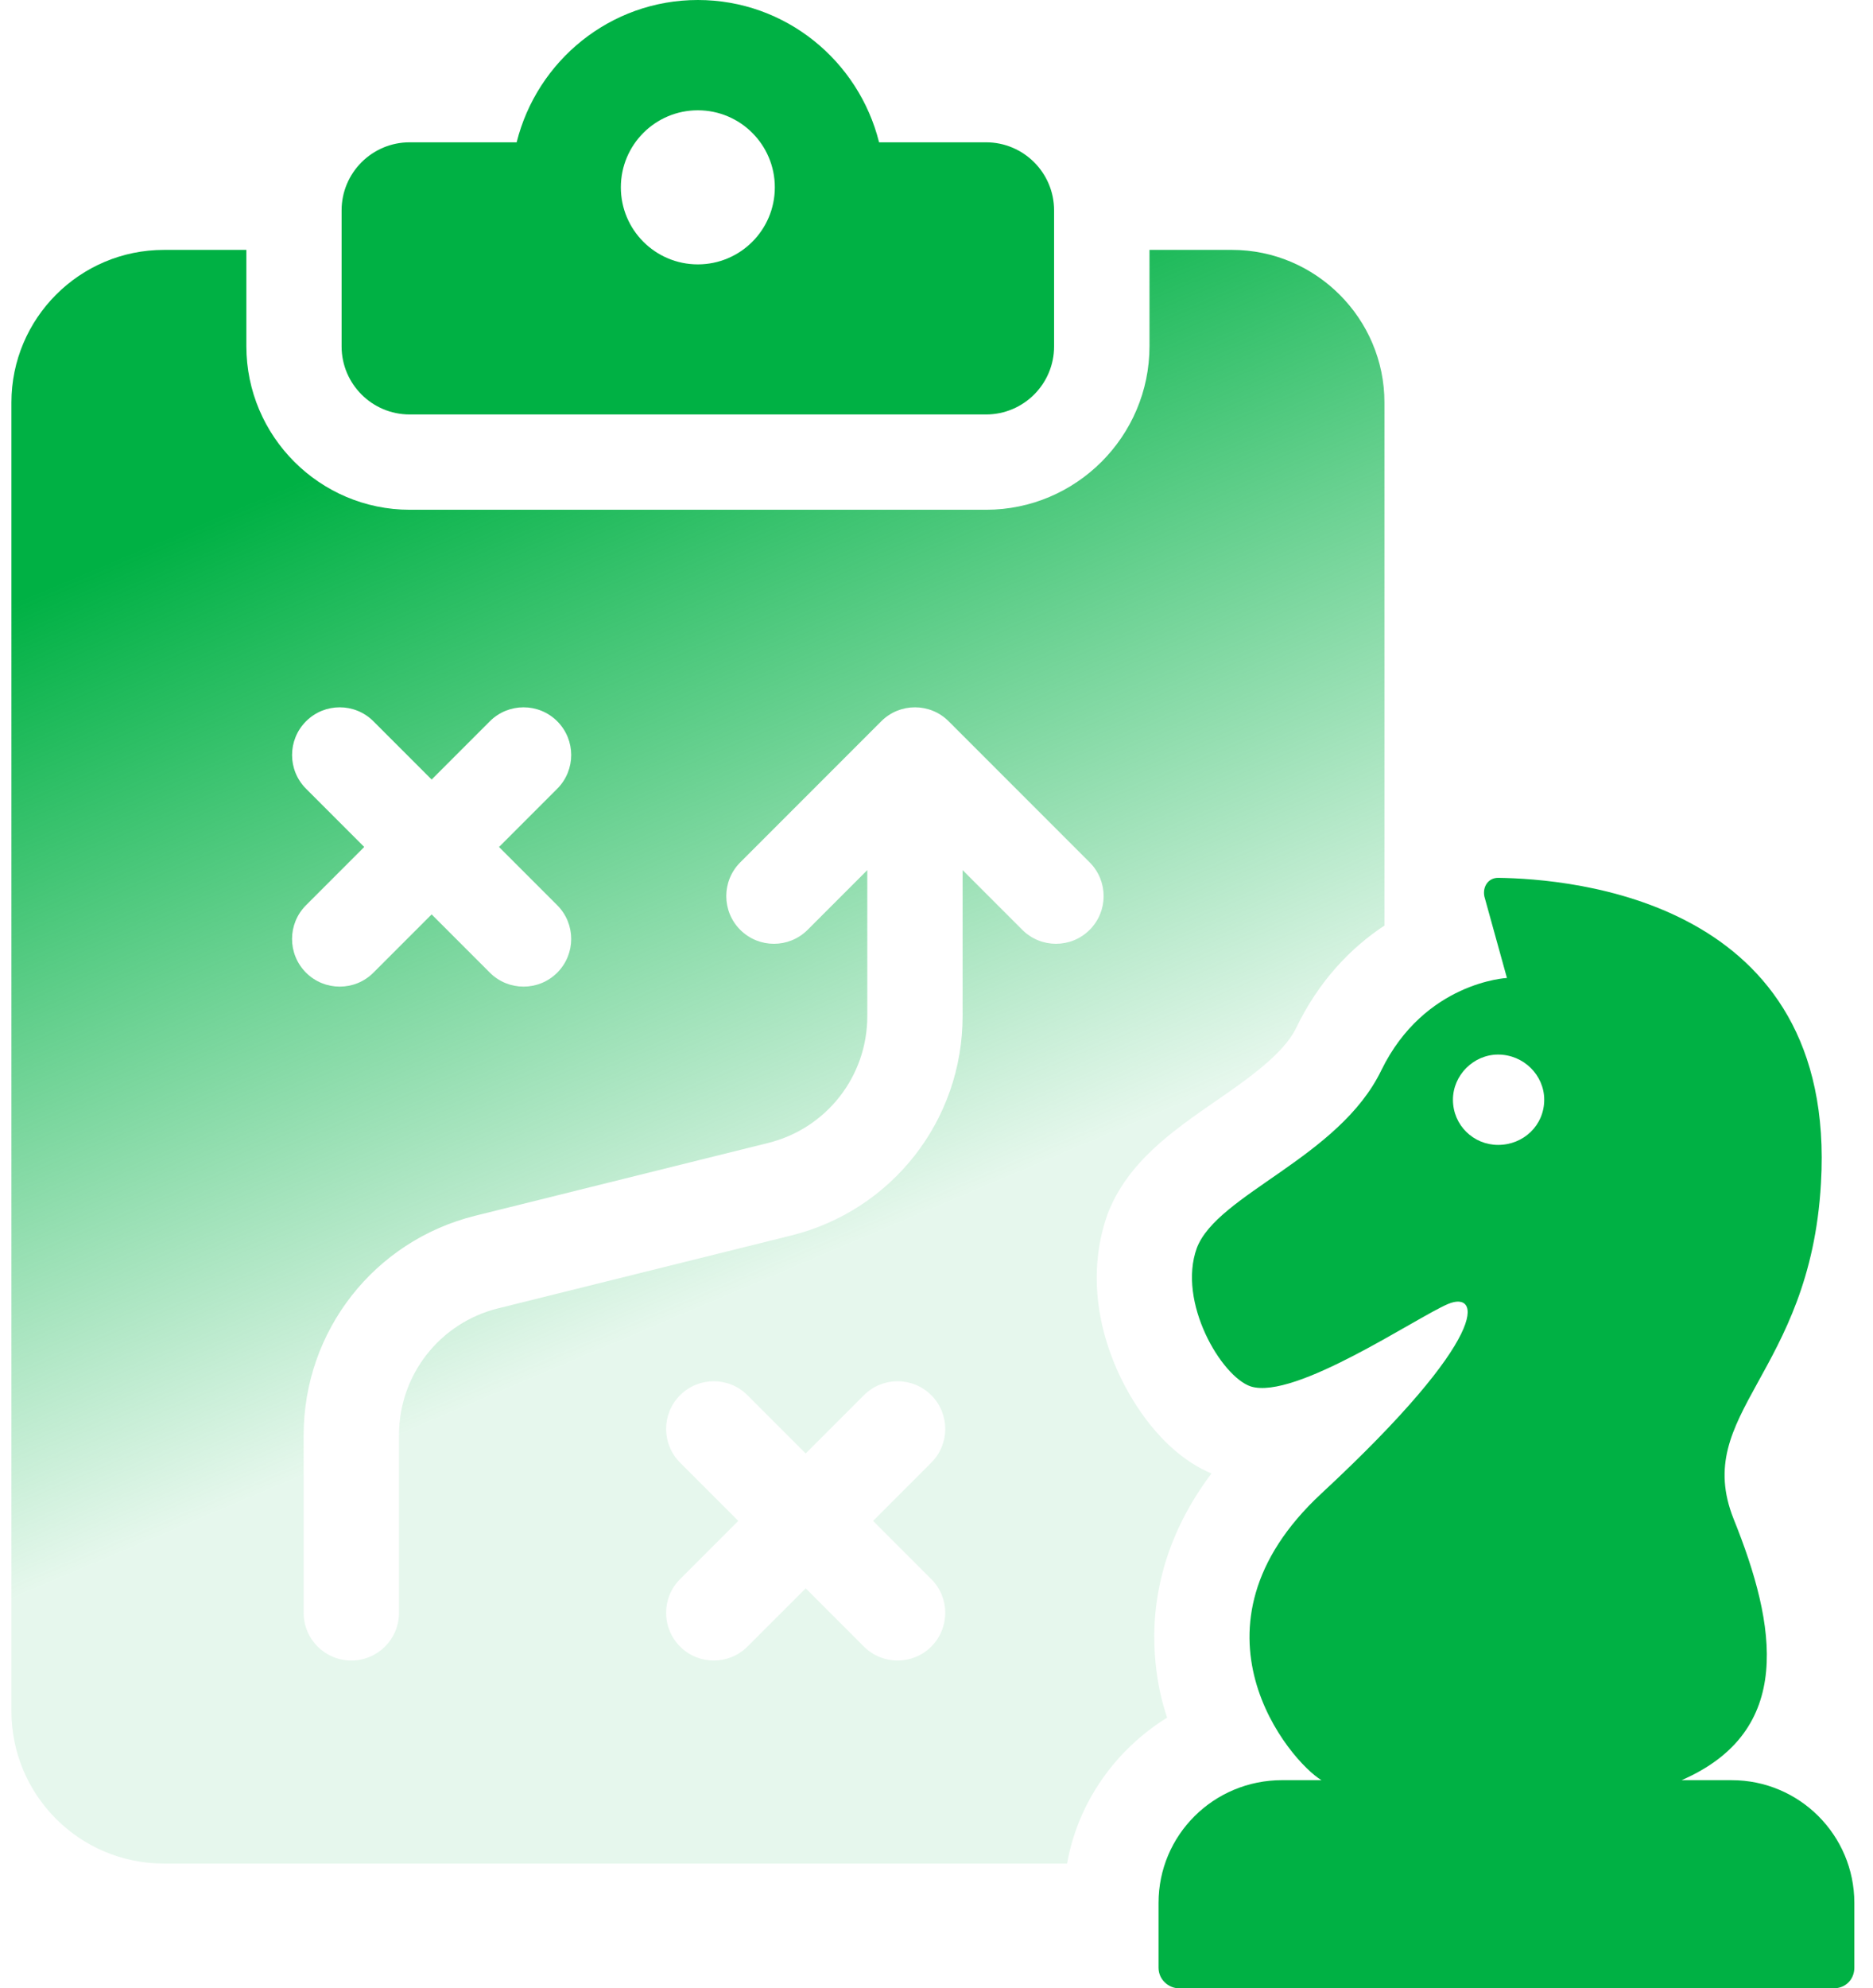 <svg width="82" height="87" viewBox="0 0 82 87" fill="none" xmlns="http://www.w3.org/2000/svg">
<path d="M17.935 18.135H43.168C44.814 18.135 46.148 16.801 46.148 15.155V9.207C46.148 7.561 44.814 6.227 43.168 6.227H38.486C37.596 2.661 34.39 0 30.551 0C26.715 0 23.509 2.661 22.619 6.227H17.935C16.289 6.227 14.955 7.561 14.955 9.207V15.155C14.955 16.801 16.289 18.135 17.935 18.135ZM30.551 4.826C32.413 4.826 33.922 6.335 33.922 8.197C33.922 10.059 32.413 11.568 30.551 11.568C28.69 11.568 27.181 10.059 27.181 8.197C27.181 6.335 28.69 4.826 30.551 4.826Z" fill="#00b144"/>
<path d="M50.596 72.819C50.367 70.648 50.679 67.603 53.037 64.473C50.826 63.534 49.553 61.28 49.073 60.3C47.904 57.879 47.696 55.355 48.489 53.122C49.365 50.848 51.327 49.492 53.225 48.177C54.623 47.217 56.188 46.112 56.731 45.006C57.732 42.919 59.151 41.459 60.611 40.499V17.61C60.611 13.938 57.607 10.934 53.935 10.934H50.325V15.148C50.325 19.092 47.112 22.305 43.169 22.305H17.943C13.999 22.305 10.786 19.092 10.786 15.148V10.934H7.177C3.484 10.934 0.5 13.938 0.5 17.61V74.863C0.5 78.556 3.484 81.54 7.177 81.54H46.716C47.195 78.849 48.844 76.553 51.097 75.155C50.846 74.425 50.679 73.632 50.596 72.819ZM13.398 34.511C12.583 33.696 12.583 32.375 13.398 31.56C14.213 30.745 15.533 30.745 16.348 31.56L18.897 34.109L21.446 31.56C22.261 30.745 23.581 30.745 24.396 31.56C25.211 32.375 25.211 33.696 24.396 34.511L21.847 37.06L24.396 39.609C25.211 40.424 25.211 41.744 24.396 42.559C23.989 42.967 23.455 43.17 22.921 43.17C22.387 43.17 21.853 42.967 21.446 42.559L18.897 40.01L16.348 42.559C15.941 42.967 15.407 43.17 14.873 43.17C14.338 43.17 13.805 42.967 13.397 42.559C12.582 41.744 12.582 40.424 13.397 39.609L15.946 37.06L13.398 34.511ZM40.772 69.096C41.587 69.909 41.587 71.231 40.772 72.046C40.365 72.454 39.831 72.657 39.297 72.657C38.763 72.657 38.229 72.454 37.822 72.046L35.273 69.498L32.724 72.046C32.316 72.454 31.783 72.657 31.249 72.657C30.715 72.657 30.181 72.454 29.774 72.046C28.959 71.231 28.959 69.909 29.774 69.096L32.323 66.547L29.774 63.998C28.959 63.184 28.959 61.863 29.774 61.048C30.589 60.233 31.909 60.233 32.724 61.048L35.273 63.597L37.822 61.048C38.637 60.233 39.957 60.233 40.772 61.048C41.587 61.863 41.587 63.184 40.772 63.998L38.223 66.547L40.772 69.096ZM46.231 41.296C45.697 41.296 45.163 41.092 44.756 40.685L42.143 38.072V44.463C42.143 49.016 39.057 52.963 34.639 54.06L21.806 57.248C19.251 57.882 17.468 60.163 17.468 62.793V70.571C17.468 71.723 16.533 72.657 15.381 72.657C14.229 72.657 13.294 71.723 13.294 70.571V62.793C13.294 58.241 16.38 54.296 20.799 53.197L33.632 50.01C36.186 49.376 37.97 47.095 37.97 44.463V38.072L35.358 40.685C34.543 41.5 33.222 41.5 32.407 40.685C31.593 39.87 31.593 38.549 32.407 37.734L38.581 31.56C39.396 30.745 40.717 30.745 41.532 31.56L47.706 37.734C48.521 38.549 48.521 39.87 47.706 40.685C47.299 41.092 46.765 41.296 46.231 41.296Z" fill="url(#paint0_linear_2395_27772)"/>
<path d="M75.812 77.892H73.62C78.561 75.743 77.788 71.146 75.898 66.463C74.051 61.823 79.249 60.15 79.722 51.771C80.453 39.355 68.766 38.453 65.587 38.41C65.157 38.41 64.899 38.797 64.986 39.226L65.974 42.792C65.974 42.792 62.365 42.964 60.474 46.831C58.627 50.654 53.299 52.244 52.397 54.607C51.538 56.971 53.471 60.236 54.76 60.665C56.694 61.267 61.978 57.658 63.396 57.056C64.813 56.454 65.349 58.392 57.853 65.346C51.511 71.229 56.478 77.075 57.853 77.891H56.135C53.127 77.891 50.721 80.297 50.721 83.262V86.097C50.721 86.612 51.151 86.999 51.623 86.999H80.281C80.797 86.999 81.183 86.612 81.183 86.097V83.262C81.182 80.297 78.777 77.892 75.812 77.892ZM65.586 50.096C64.512 50.096 63.61 49.237 63.61 48.119C63.61 47.045 64.512 46.143 65.586 46.143C66.704 46.143 67.606 47.045 67.606 48.119C67.606 49.237 66.704 50.096 65.586 50.096Z" fill="#00b144"/>
<defs>
<linearGradient id="paint0_linear_2395_27772" x1="34.824" y1="55.486" x2="19.168" y2="18.478" gradientUnits="userSpaceOnUse">
<stop stop-color="#00b144" stop-opacity="0.098"/>
<stop offset="1" stop-color="#00b144"/>
</linearGradient>
</defs>
</svg>
